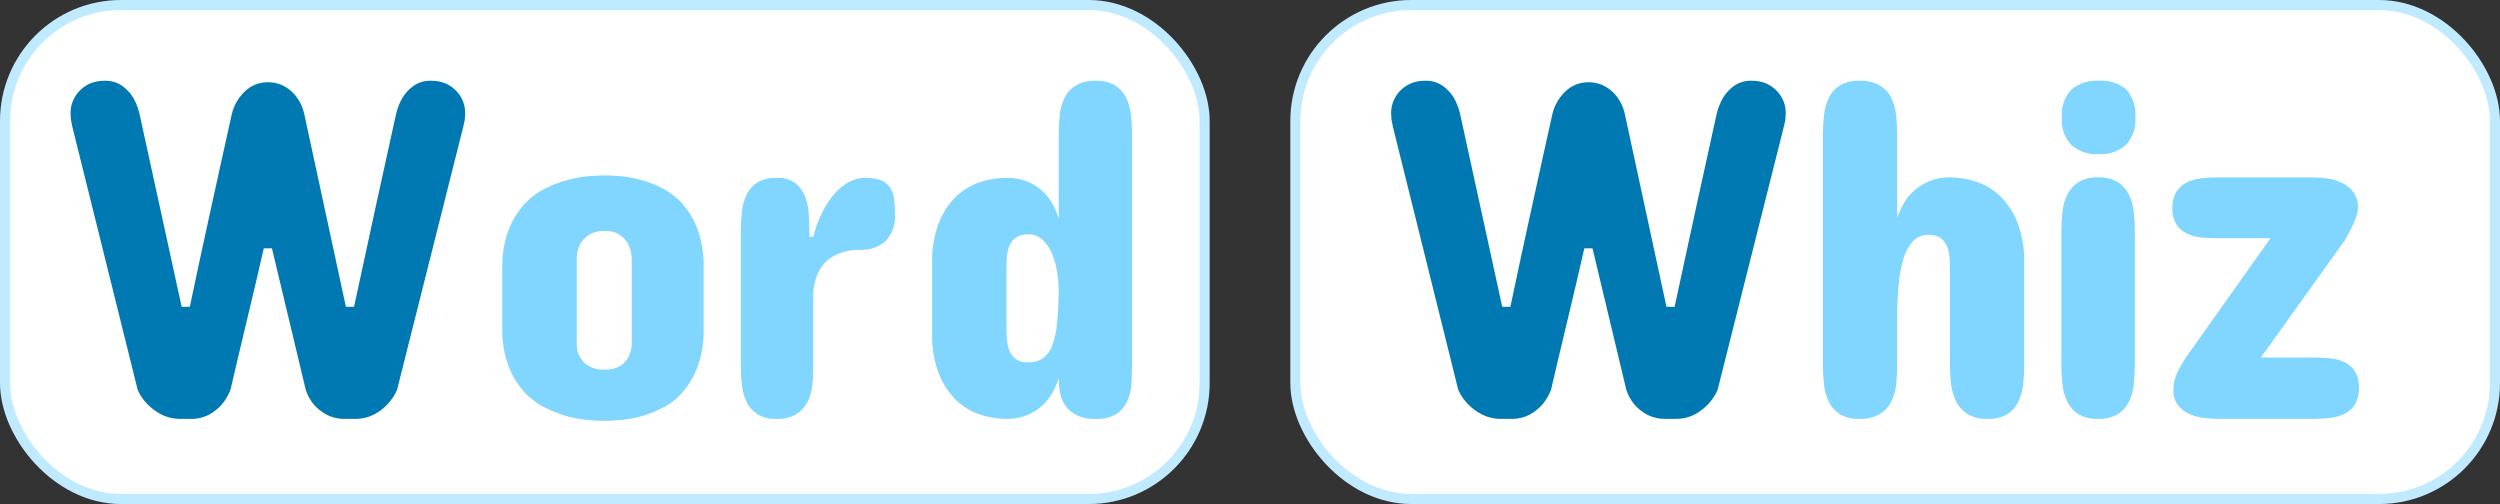 <svg width="248" height="50" viewBox="0 0 248 50" fill="none" xmlns="http://www.w3.org/2000/svg">
<rect x="0" y="0" width="248" height="50" fill="#333333" stroke="none"/>
<rect x="128.5" y="0.5" width="119" height="49" rx="11.5" fill="white" stroke="#BFEAFF"/>
<path d="M157.596 8.16C158.025 8.157 158.45 8.236 158.849 8.393C159.236 8.553 159.594 8.777 159.906 9.057C160.226 9.346 160.496 9.686 160.705 10.064C160.932 10.452 161.094 10.876 161.184 11.317L165.312 30.433H166.123C166.794 27.32 167.482 24.139 168.187 20.887C168.891 17.636 169.591 14.446 170.288 11.317C170.424 10.74 170.643 10.185 170.939 9.671C171.219 9.225 171.582 8.837 172.008 8.528C172.528 8.163 173.155 7.982 173.789 8.012C174.296 8.002 174.799 8.103 175.264 8.307C175.663 8.493 176.023 8.756 176.32 9.081C176.591 9.379 176.803 9.725 176.947 10.101C177.073 10.443 177.14 10.805 177.143 11.17C177.143 11.366 177.135 11.55 177.119 11.722C177.107 11.876 177.082 12.028 177.045 12.177C177.012 12.341 176.979 12.484 176.947 12.607L170.386 38.676C170.154 39.208 169.83 39.695 169.428 40.113C169.051 40.514 168.611 40.85 168.125 41.108C167.506 41.423 166.817 41.576 166.123 41.551H165.312C164.629 41.579 163.951 41.426 163.346 41.108C162.88 40.854 162.463 40.517 162.117 40.113C161.769 39.687 161.502 39.2 161.331 38.676L157.977 24.634H157.166C156.65 26.903 156.101 29.245 155.52 31.661C154.938 34.077 154.385 36.416 153.861 38.676C153.659 39.198 153.373 39.684 153.014 40.113C152.661 40.509 152.246 40.846 151.785 41.108C151.185 41.428 150.51 41.58 149.831 41.551H149.021C148.319 41.574 147.622 41.422 146.993 41.108C146.493 40.85 146.037 40.514 145.642 40.113C145.227 39.7 144.894 39.212 144.659 38.676L138.184 12.607C138.148 12.465 138.119 12.322 138.098 12.177C138.061 12.028 138.036 11.876 138.025 11.722C138.008 11.55 138 11.366 138 11.17C138.004 10.805 138.07 10.443 138.197 10.101C138.34 9.725 138.553 9.379 138.823 9.081C139.121 8.756 139.48 8.493 139.88 8.307C140.344 8.103 140.847 8.002 141.354 8.012C141.988 7.984 142.615 8.165 143.136 8.528C143.562 8.837 143.925 9.225 144.204 9.671C144.5 10.184 144.715 10.739 144.843 11.317L149.021 30.433H149.831C150.135 28.967 150.462 27.423 150.814 25.801C151.167 24.18 151.523 22.542 151.883 20.887C152.244 19.233 152.604 17.595 152.964 15.973C153.325 14.351 153.669 12.799 153.996 11.317C154.2 10.453 154.653 9.667 155.299 9.057C155.917 8.467 156.742 8.145 157.596 8.16Z" fill="#0079B2"/>
<path d="M200.806 26.17V36.133C200.807 36.794 200.77 37.454 200.695 38.111C200.641 38.717 200.479 39.307 200.216 39.855C199.976 40.357 199.602 40.782 199.135 41.084C198.538 41.424 197.856 41.586 197.169 41.551C196.479 41.587 195.793 41.425 195.191 41.084C194.71 40.784 194.32 40.36 194.061 39.855C193.789 39.308 193.615 38.718 193.545 38.111C193.471 37.454 193.434 36.794 193.434 36.133V26.698C193.434 26.28 193.418 25.871 193.385 25.47C193.36 25.092 193.269 24.722 193.115 24.376C192.98 24.063 192.764 23.791 192.488 23.59C192.138 23.376 191.731 23.273 191.321 23.295C191.031 23.285 190.741 23.336 190.472 23.446C190.203 23.556 189.961 23.723 189.761 23.934C189.314 24.434 188.99 25.031 188.815 25.678C188.564 26.54 188.403 27.425 188.336 28.32C188.246 29.327 188.2 30.416 188.2 31.587V36.133C188.201 36.794 188.168 37.454 188.102 38.111C188.04 38.717 187.874 39.307 187.611 39.855C187.357 40.363 186.965 40.789 186.48 41.084C185.866 41.426 185.168 41.587 184.466 41.551C183.779 41.586 183.097 41.424 182.5 41.084C182.033 40.782 181.659 40.357 181.419 39.855C181.156 39.307 180.993 38.717 180.939 38.111C180.865 37.454 180.828 36.794 180.829 36.133V13.43C180.828 12.769 180.865 12.109 180.939 11.452C180.993 10.847 181.156 10.256 181.419 9.708C181.659 9.206 182.033 8.781 182.5 8.479C183.097 8.139 183.779 7.977 184.466 8.012C185.168 7.976 185.866 8.137 186.48 8.479C186.965 8.774 187.357 9.2 187.611 9.708C187.874 10.257 188.04 10.847 188.102 11.452C188.168 12.109 188.201 12.77 188.2 13.43V21.624C188.359 21.133 188.569 20.659 188.827 20.212C189.103 19.721 189.461 19.281 189.884 18.909C190.336 18.513 190.851 18.193 191.407 17.963C192.051 17.706 192.741 17.581 193.434 17.595C194.333 17.598 195.225 17.748 196.076 18.037C196.966 18.335 197.776 18.831 198.447 19.487C199.197 20.241 199.779 21.145 200.155 22.14C200.623 23.431 200.844 24.798 200.806 26.17Z" fill="#80D6FF"/>
<path d="M204.488 36.182V22.963C204.487 22.307 204.524 21.65 204.599 20.998C204.661 20.4 204.827 19.818 205.09 19.278C205.342 18.78 205.725 18.36 206.196 18.062C206.784 17.721 207.459 17.559 208.137 17.595C208.816 17.561 209.489 17.723 210.078 18.062C210.544 18.363 210.922 18.782 211.172 19.278C211.443 19.815 211.609 20.399 211.663 20.998C211.738 21.65 211.775 22.307 211.774 22.963V36.182C211.775 36.843 211.738 37.503 211.663 38.16C211.612 38.76 211.445 39.344 211.172 39.88C210.926 40.378 210.548 40.799 210.078 41.096C209.487 41.426 208.814 41.584 208.137 41.551C207.46 41.586 206.787 41.428 206.196 41.096C205.721 40.802 205.338 40.381 205.09 39.88C204.825 39.341 204.658 38.758 204.599 38.16C204.525 37.503 204.488 36.843 204.488 36.182ZM211.823 11.649C211.864 12.149 211.8 12.652 211.635 13.126C211.47 13.6 211.207 14.034 210.865 14.401C210.122 15.036 209.162 15.357 208.186 15.297C207.207 15.358 206.243 15.037 205.496 14.401C205.153 14.034 204.891 13.6 204.726 13.126C204.561 12.652 204.497 12.149 204.537 11.649C204.491 11.144 204.552 10.636 204.717 10.157C204.882 9.678 205.148 9.24 205.496 8.872C206.253 8.258 207.213 7.952 208.186 8.012C209.177 7.933 210.159 8.241 210.926 8.872C211.256 9.25 211.505 9.691 211.659 10.169C211.813 10.646 211.869 11.149 211.823 11.649Z" fill="#80D6FF"/>
<path d="M219.964 17.595H229.449C229.939 17.598 230.427 17.639 230.911 17.718C231.414 17.79 231.903 17.939 232.361 18.16C232.798 18.368 233.177 18.68 233.466 19.069C233.775 19.506 233.93 20.033 233.909 20.568C233.908 20.843 233.862 21.117 233.773 21.378C233.687 21.66 233.58 21.935 233.454 22.202C233.323 22.488 233.184 22.767 233.036 23.037C232.889 23.307 232.75 23.569 232.619 23.823L224.276 35.47H229.547C230.097 35.469 230.647 35.498 231.193 35.556C231.689 35.594 232.173 35.728 232.619 35.949C233.03 36.155 233.378 36.469 233.626 36.858C233.903 37.352 234.035 37.914 234.007 38.479C234.033 39.045 233.901 39.606 233.626 40.101C233.379 40.496 233.031 40.819 232.619 41.035C232.172 41.256 231.689 41.398 231.193 41.453C230.647 41.518 230.097 41.551 229.547 41.551H220.111C219.606 41.549 219.101 41.517 218.6 41.453C218.095 41.392 217.602 41.256 217.138 41.047C216.7 40.852 216.319 40.547 216.032 40.163C215.726 39.711 215.575 39.172 215.602 38.627C215.608 38.029 215.751 37.441 216.02 36.907C216.286 36.356 216.594 35.826 216.942 35.322L225.235 23.627H219.964C219.407 23.627 218.862 23.602 218.33 23.553C217.835 23.504 217.352 23.366 216.905 23.148C216.492 22.948 216.144 22.637 215.897 22.251C215.611 21.774 215.474 21.222 215.504 20.666C215.474 20.095 215.611 19.527 215.897 19.032C216.143 18.639 216.491 18.32 216.905 18.111C217.353 17.891 217.835 17.75 218.33 17.693C218.872 17.627 219.418 17.594 219.964 17.595Z" fill="#80D6FF"/>
<rect x="0.5" y="0.5" width="119" height="49" rx="11.5" fill="white" stroke="#BFEAFF"/>
<path d="M26.596 8.16C27.025 8.157 27.45 8.237 27.849 8.393C28.236 8.553 28.594 8.778 28.906 9.057C29.226 9.346 29.496 9.687 29.705 10.064C29.932 10.453 30.094 10.876 30.184 11.317L34.312 30.433H35.123C35.794 27.321 36.482 24.139 37.187 20.887C37.891 17.636 38.592 14.446 39.288 11.317C39.424 10.74 39.643 10.185 39.939 9.671C40.219 9.225 40.582 8.837 41.008 8.528C41.528 8.163 42.155 7.982 42.789 8.012C43.296 8.002 43.799 8.103 44.264 8.307C44.663 8.493 45.023 8.756 45.32 9.081C45.59 9.379 45.803 9.725 45.947 10.101C46.073 10.443 46.139 10.805 46.143 11.17C46.143 11.366 46.135 11.551 46.119 11.723C46.107 11.876 46.082 12.028 46.045 12.177C46.012 12.341 45.98 12.484 45.947 12.607L39.386 38.676C39.154 39.208 38.83 39.695 38.428 40.114C38.051 40.514 37.611 40.85 37.125 41.109C36.506 41.424 35.817 41.576 35.123 41.551H34.312C33.629 41.579 32.951 41.427 32.346 41.109C31.88 40.854 31.463 40.517 31.117 40.114C30.769 39.687 30.502 39.2 30.331 38.676L26.977 24.634H26.166C25.65 26.903 25.101 29.245 24.52 31.661C23.938 34.078 23.386 36.416 22.861 38.676C22.659 39.199 22.373 39.684 22.014 40.114C21.66 40.51 21.246 40.846 20.785 41.109C20.185 41.428 19.51 41.581 18.831 41.551H18.021C17.319 41.574 16.622 41.422 15.993 41.109C15.493 40.85 15.037 40.514 14.642 40.114C14.227 39.7 13.894 39.213 13.659 38.676L7.184 12.607C7.148 12.466 7.119 12.322 7.098 12.177C7.061 12.028 7.036 11.876 7.025 11.723C7.008 11.551 7 11.366 7 11.17C7.004 10.805 7.07 10.443 7.197 10.101C7.34 9.725 7.553 9.379 7.823 9.081C8.121 8.756 8.48 8.493 8.88 8.307C9.344 8.103 9.847 8.002 10.354 8.012C10.989 7.984 11.614 8.166 12.136 8.528C12.562 8.837 12.925 9.225 13.204 9.671C13.5 10.184 13.715 10.739 13.843 11.317L18.021 30.433H18.831C19.134 28.967 19.462 27.423 19.814 25.801C20.166 24.18 20.523 22.542 20.883 20.887C21.244 19.233 21.604 17.595 21.964 15.973C22.325 14.352 22.669 12.8 22.996 11.317C23.2 10.453 23.653 9.667 24.299 9.057C24.917 8.467 25.742 8.145 26.596 8.16Z" fill="#0079B2"/>
<path d="M49.828 32.546V26.6C49.795 25.328 49.999 24.062 50.43 22.865C50.783 21.921 51.308 21.05 51.978 20.297C52.576 19.642 53.288 19.101 54.079 18.7C54.808 18.334 55.574 18.046 56.364 17.84C57.052 17.655 57.755 17.532 58.465 17.472C59.112 17.423 59.62 17.398 59.988 17.398C60.357 17.398 60.861 17.423 61.5 17.472C62.19 17.53 62.872 17.654 63.539 17.84C64.306 18.044 65.048 18.332 65.751 18.7C66.516 19.102 67.2 19.643 67.766 20.297C68.406 21.059 68.905 21.928 69.24 22.865C69.645 24.067 69.836 25.331 69.805 26.6V32.546C69.836 33.814 69.645 35.078 69.24 36.281C68.905 37.217 68.406 38.087 67.766 38.848C67.204 39.507 66.52 40.049 65.751 40.445C65.047 40.814 64.305 41.106 63.539 41.317C62.871 41.497 62.189 41.616 61.5 41.674C60.861 41.723 60.357 41.747 59.988 41.747C59.62 41.747 59.112 41.723 58.465 41.674C57.756 41.614 57.053 41.495 56.364 41.317C55.575 41.104 54.809 40.812 54.079 40.445C53.284 40.05 52.571 39.508 51.978 38.848C51.308 38.095 50.783 37.225 50.43 36.281C49.999 35.084 49.795 33.817 49.828 32.546ZM57.212 25.543V34.217C57.218 34.647 57.332 35.07 57.544 35.445C57.742 35.792 58.025 36.084 58.367 36.293C58.861 36.568 59.424 36.695 59.988 36.661C60.529 36.694 61.068 36.566 61.536 36.293C61.867 36.079 62.141 35.788 62.335 35.445C62.531 35.064 62.645 34.645 62.667 34.217V25.543C62.639 25.088 62.527 24.642 62.335 24.229C62.135 23.877 61.863 23.572 61.536 23.332C61.081 23.026 60.536 22.879 59.988 22.914C59.417 22.878 58.849 23.024 58.367 23.332C58.029 23.567 57.748 23.873 57.544 24.229C57.337 24.637 57.224 25.086 57.212 25.543Z" fill="#80D6FF"/>
<path d="M88.775 21.194C88.819 21.688 88.759 22.185 88.601 22.655C88.442 23.124 88.187 23.556 87.853 23.922C87.124 24.535 86.187 24.843 85.236 24.782C85.072 24.782 84.843 24.794 84.548 24.818C84.227 24.848 83.909 24.914 83.602 25.015C83.245 25.123 82.902 25.276 82.582 25.47C82.221 25.681 81.901 25.956 81.636 26.28C81.327 26.667 81.093 27.109 80.948 27.582C80.756 28.194 80.665 28.833 80.678 29.474V36.33C80.679 36.97 80.646 37.609 80.58 38.246C80.519 38.824 80.353 39.387 80.088 39.904C79.83 40.392 79.449 40.803 78.983 41.096C78.391 41.426 77.718 41.584 77.041 41.551C76.38 41.587 75.722 41.429 75.149 41.096C74.692 40.803 74.322 40.391 74.081 39.904C73.824 39.384 73.662 38.823 73.601 38.246C73.527 37.61 73.49 36.97 73.491 36.33V22.914C73.49 22.262 73.527 21.609 73.601 20.961C73.662 20.376 73.824 19.807 74.081 19.278C74.317 18.788 74.688 18.375 75.149 18.086C75.725 17.762 76.382 17.608 77.041 17.644C77.712 17.601 78.376 17.792 78.921 18.184C79.366 18.549 79.702 19.029 79.892 19.573C80.105 20.182 80.225 20.82 80.248 21.465C80.281 22.161 80.297 22.836 80.297 23.492H80.678C80.888 22.651 81.189 21.835 81.575 21.059C81.894 20.392 82.303 19.772 82.791 19.216C83.197 18.745 83.684 18.349 84.229 18.049C84.699 17.789 85.227 17.649 85.764 17.644C86.279 17.629 86.794 17.695 87.288 17.84C87.649 17.963 87.968 18.184 88.209 18.479C88.448 18.806 88.603 19.185 88.664 19.585C88.744 20.117 88.781 20.656 88.775 21.194Z" fill="#80D6FF"/>
<path d="M112.298 13.479V36.133C112.298 36.805 112.277 37.464 112.236 38.111C112.198 38.714 112.052 39.304 111.806 39.855C111.566 40.357 111.192 40.782 110.725 41.084C110.111 41.428 109.412 41.59 108.71 41.551C107.995 41.588 107.283 41.435 106.646 41.109C106.192 40.851 105.815 40.478 105.553 40.028C105.311 39.622 105.16 39.17 105.11 38.701C105.058 38.31 105.03 37.916 105.024 37.521C104.867 38.011 104.661 38.485 104.41 38.934C104.144 39.422 103.8 39.862 103.39 40.236C102.949 40.636 102.442 40.956 101.891 41.182C101.239 41.441 100.541 41.566 99.84 41.551C98.946 41.548 98.058 41.403 97.21 41.121C96.322 40.827 95.511 40.335 94.839 39.684C94.088 38.94 93.505 38.043 93.131 37.054C92.654 35.783 92.429 34.431 92.468 33.074V26.121C92.428 24.755 92.653 23.395 93.131 22.116C93.503 21.129 94.086 20.236 94.839 19.499C95.514 18.854 96.324 18.367 97.21 18.074C98.058 17.792 98.946 17.647 99.84 17.644C100.54 17.629 101.237 17.75 101.891 18C102.443 18.219 102.951 18.535 103.39 18.934C103.8 19.308 104.144 19.749 104.41 20.236C104.664 20.693 104.87 21.174 105.024 21.674V13.479C105.024 12.791 105.057 12.116 105.123 11.452C105.181 10.844 105.343 10.249 105.602 9.695C105.854 9.198 106.236 8.777 106.707 8.479C107.318 8.138 108.012 7.977 108.71 8.012C109.381 7.981 110.046 8.143 110.627 8.479C111.093 8.78 111.47 9.2 111.72 9.695C111.979 10.249 112.141 10.844 112.199 11.452C112.265 12.116 112.298 12.791 112.298 13.479ZM99.84 26.649V32.447C99.84 32.882 99.856 33.303 99.889 33.713C99.915 34.102 100.006 34.484 100.159 34.843C100.288 35.167 100.511 35.444 100.798 35.642C101.14 35.865 101.545 35.972 101.953 35.949C102.492 35.972 103.025 35.826 103.476 35.531C103.904 35.197 104.225 34.744 104.398 34.229C104.647 33.519 104.804 32.78 104.865 32.03C104.955 31.145 105.008 30.089 105.024 28.86C105.018 28.285 104.973 27.71 104.889 27.14C104.804 26.514 104.648 25.9 104.422 25.31C104.218 24.762 103.899 24.264 103.489 23.848C103.287 23.648 103.047 23.492 102.783 23.388C102.519 23.285 102.236 23.236 101.953 23.246C101.545 23.223 101.14 23.33 100.798 23.553C100.515 23.745 100.294 24.013 100.159 24.327C100.005 24.673 99.913 25.043 99.889 25.42C99.856 25.822 99.84 26.231 99.84 26.649Z" fill="#80D6FF"/>
</svg>
